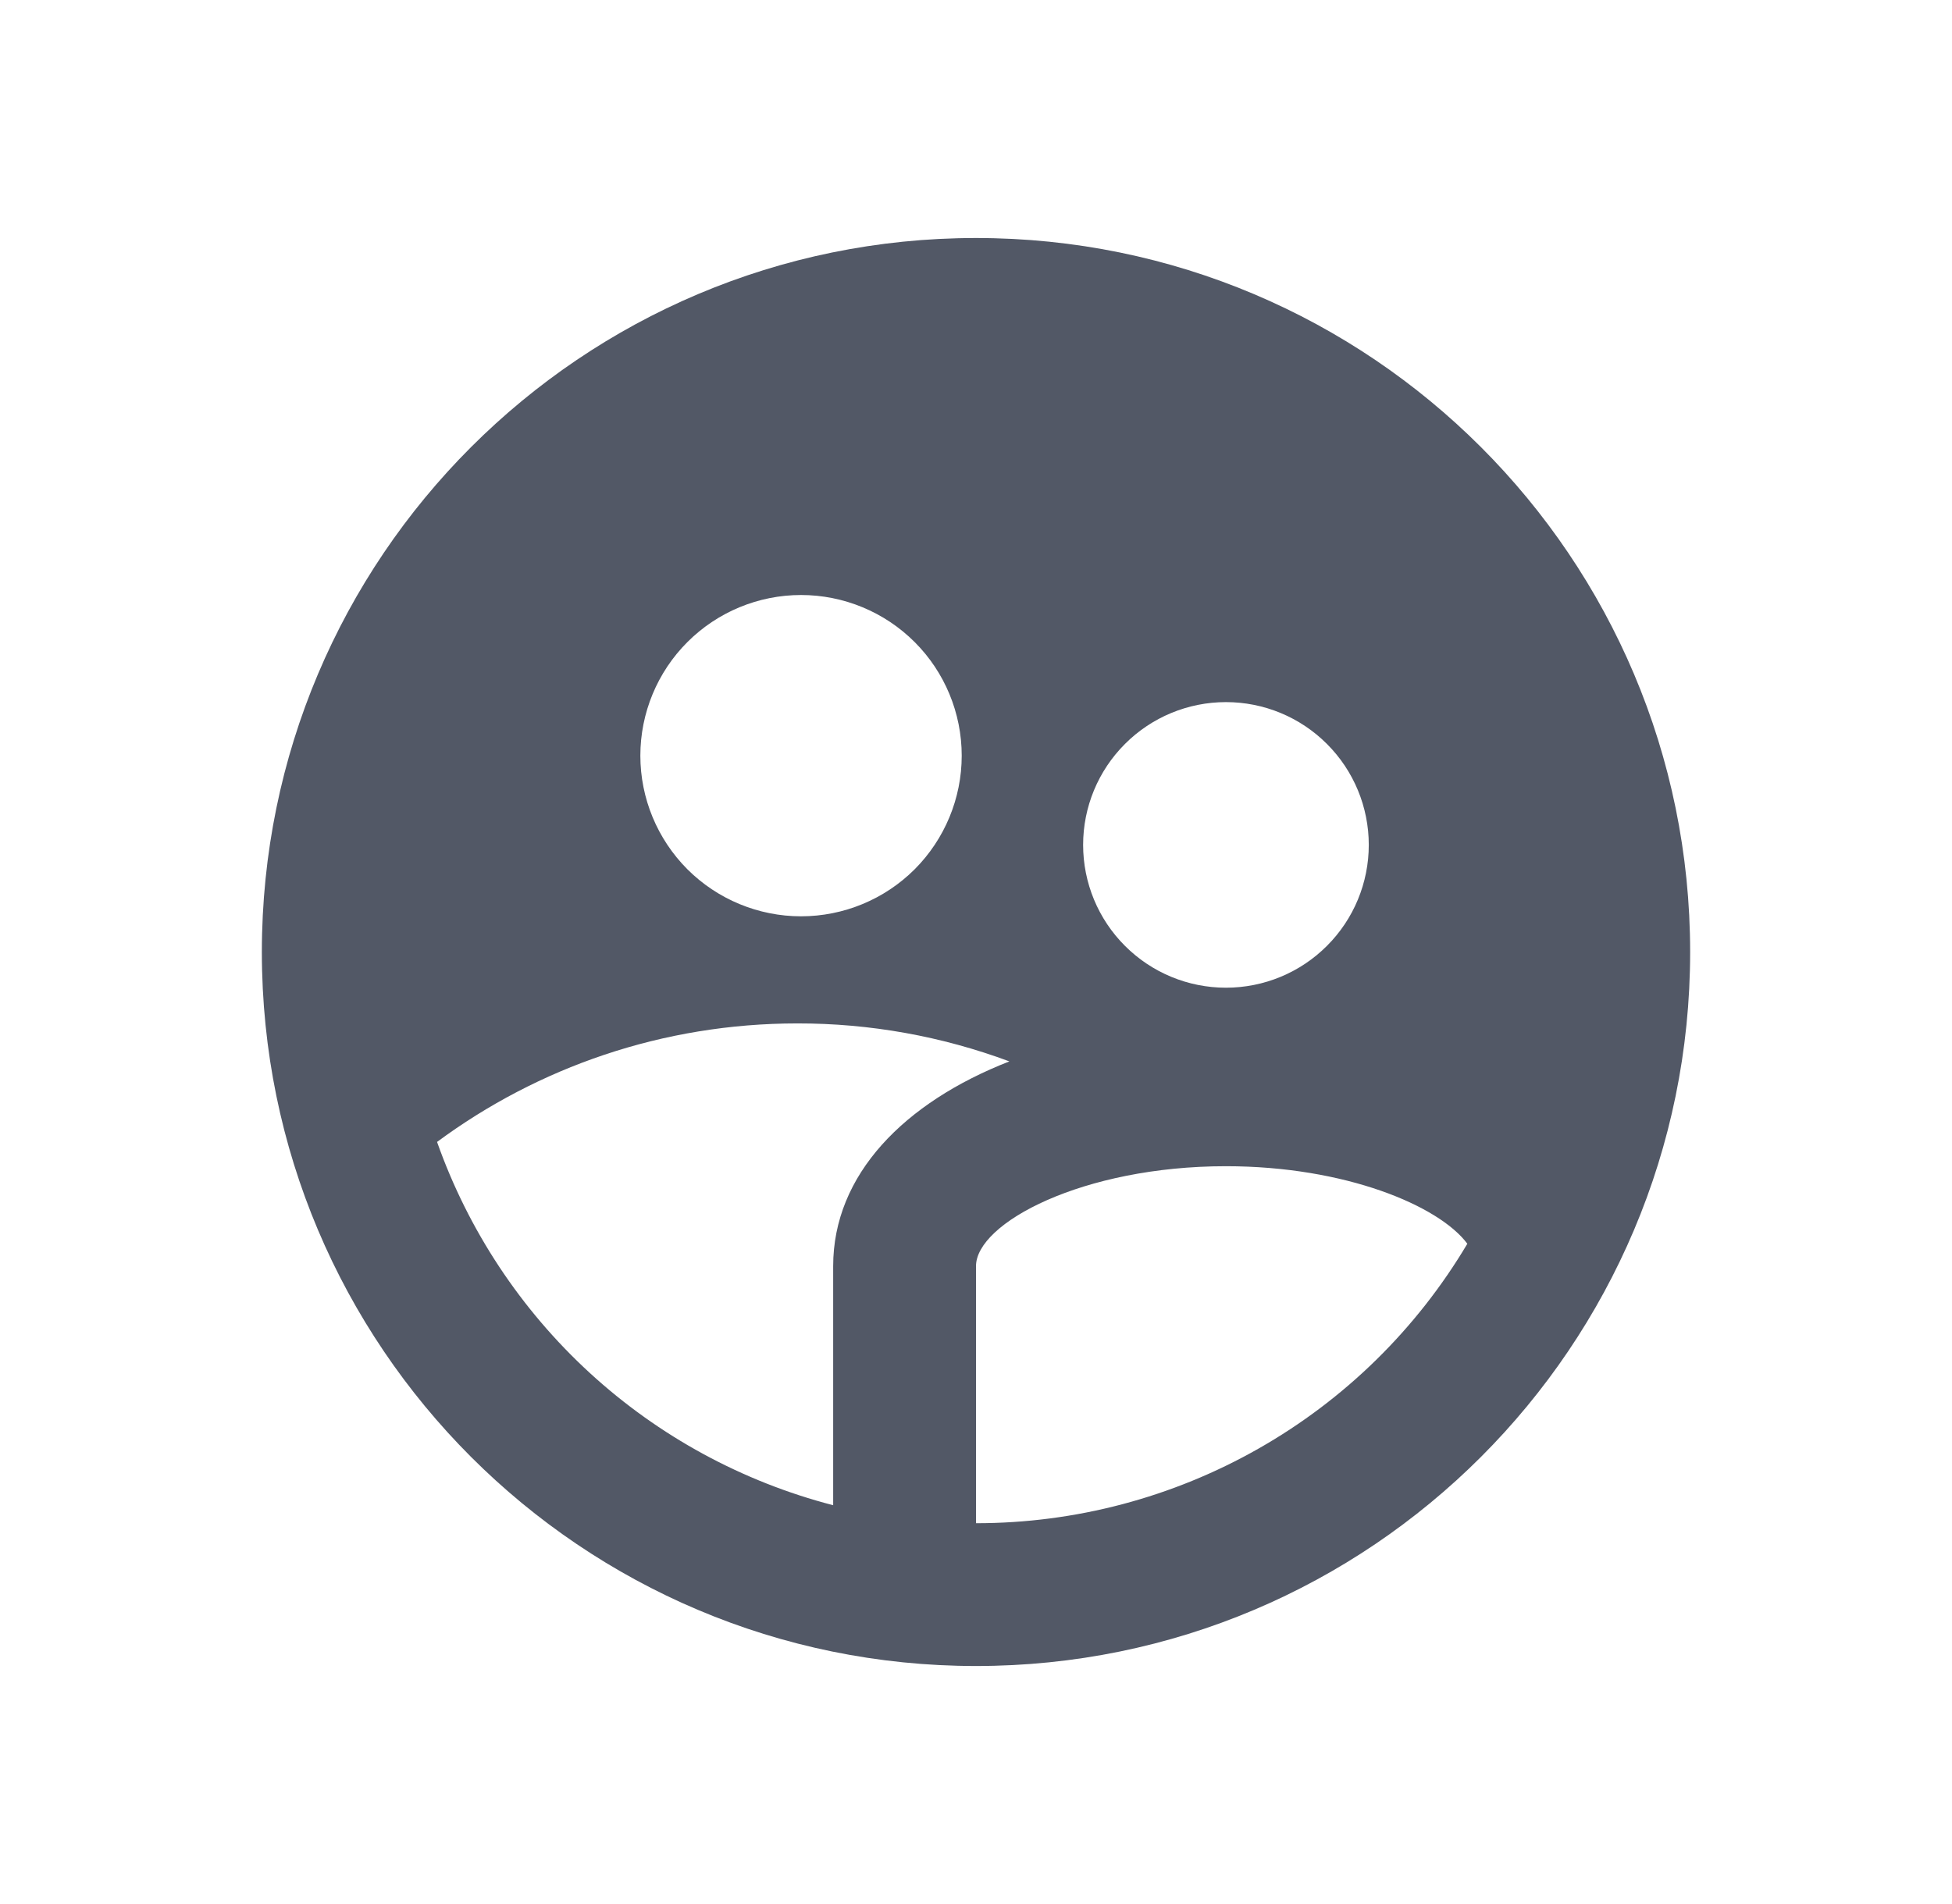 <svg width="41" height="40" viewBox="0 0 41 40" fill="none" xmlns="http://www.w3.org/2000/svg">
<path d="M17.5 31.622V26.6C17.5 24.675 18.992 23.162 21.201 22.298C19.776 21.768 18.269 21.498 16.75 21.5C13.915 21.5 11.296 22.425 9.18 23.99C9.836 25.846 10.938 27.512 12.388 28.843C13.839 30.174 15.594 31.128 17.5 31.622V31.622ZM30.82 26.129C30.227 25.329 28.255 24.5 25.75 24.5C22.741 24.5 20.5 25.695 20.5 26.6V32C22.582 32.001 24.628 31.46 26.437 30.431C28.247 29.402 29.757 27.919 30.82 26.129V26.129ZM16.825 19.25C17.72 19.25 18.579 18.894 19.212 18.262C19.844 17.628 20.2 16.77 20.2 15.875C20.2 14.98 19.844 14.121 19.212 13.489C18.579 12.856 17.72 12.5 16.825 12.5C15.93 12.5 15.071 12.856 14.438 13.489C13.806 14.121 13.45 14.98 13.45 15.875C13.45 16.77 13.806 17.628 14.438 18.262C15.071 18.894 15.93 19.25 16.825 19.25V19.25ZM25.75 20.75C26.546 20.75 27.309 20.434 27.871 19.871C28.434 19.309 28.75 18.546 28.75 17.75C28.75 16.954 28.434 16.191 27.871 15.629C27.309 15.066 26.546 14.75 25.75 14.75C24.954 14.75 24.191 15.066 23.629 15.629C23.066 16.191 22.75 16.954 22.75 17.75C22.75 18.546 23.066 19.309 23.629 19.871C24.191 20.434 24.954 20.75 25.75 20.75ZM20.5 35C12.216 35 5.5 28.285 5.5 20C5.5 11.716 12.216 5 20.5 5C28.785 5 35.5 11.716 35.5 20C35.5 28.285 28.785 35 20.5 35Z" fill="#525866"/>
</svg>

